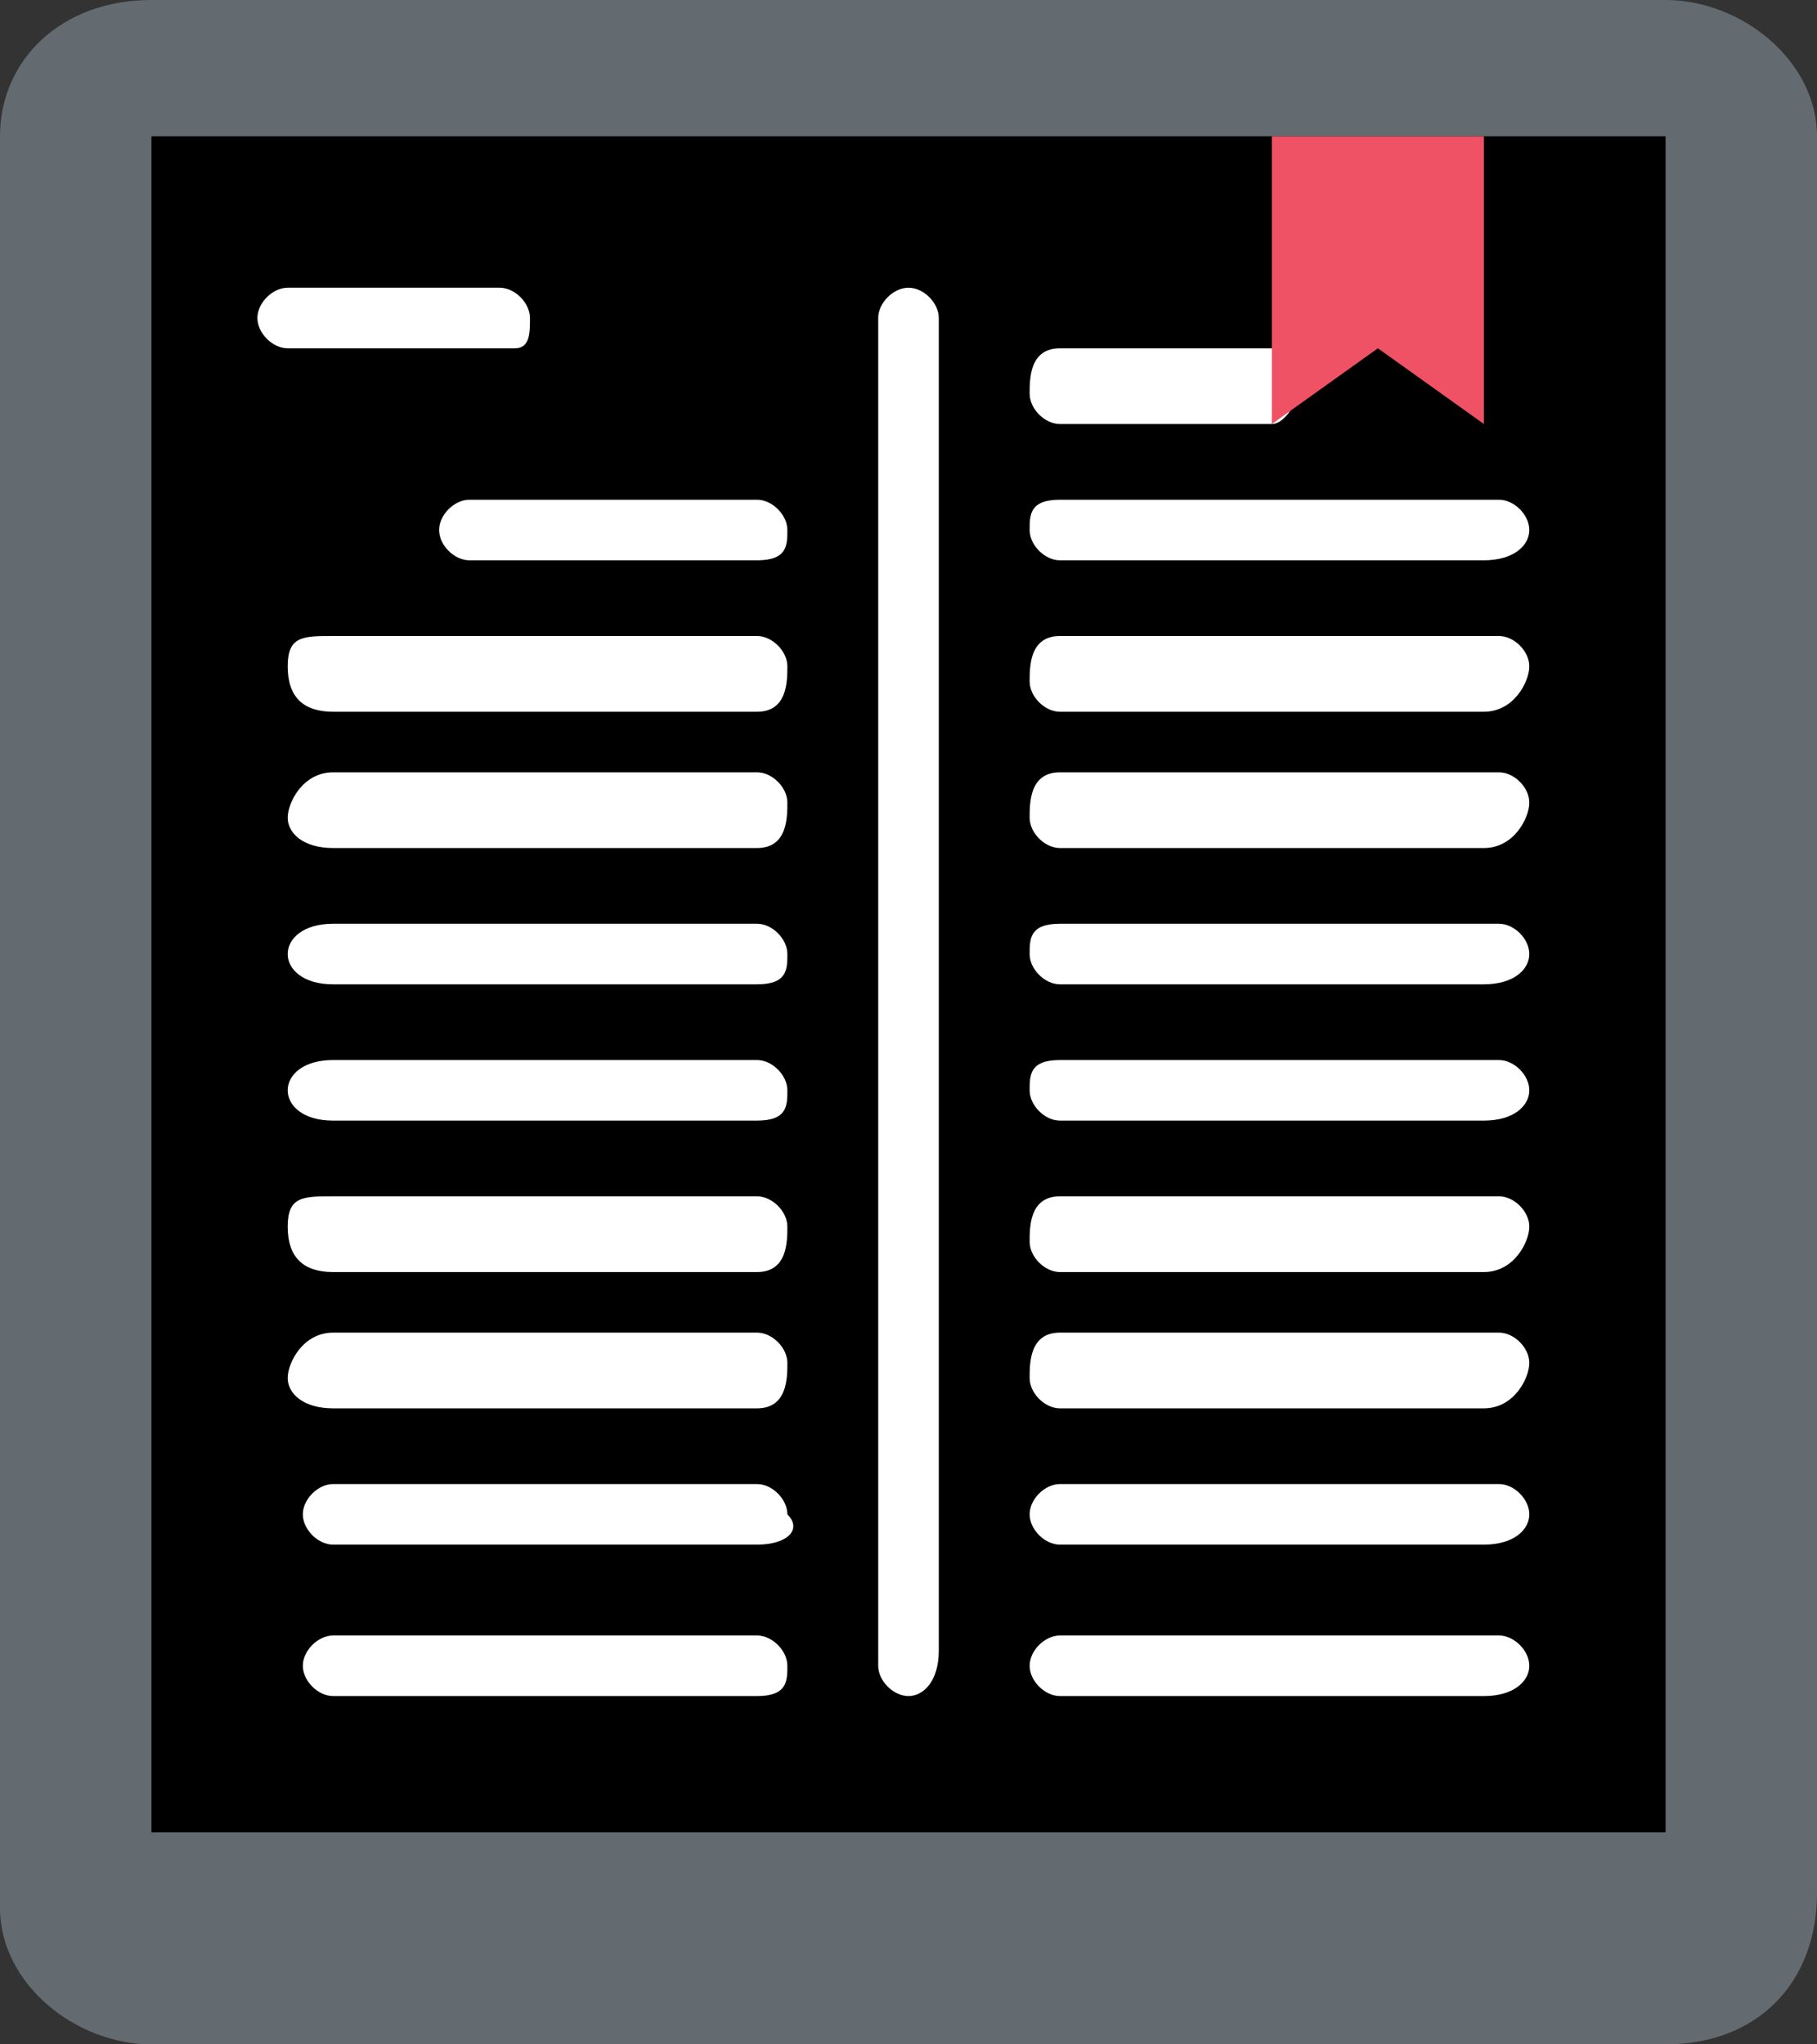 <?xml version="1.0" encoding="utf-8"?>
<!-- Generator: Adobe Illustrator 22.0.1, SVG Export Plug-In . SVG Version: 6.00 Build 0)  -->
<svg version="1.1" id="Layer_1" xmlns="http://www.w3.org/2000/svg" xmlns:xlink="http://www.w3.org/1999/xlink" x="0px" y="0px"
	 viewBox="0 0 12 13.5" style="enable-background:new 0 0 12 13.5;" xml:space="preserve">
<rect x="0" y="0" width="12" height="13.5" fill="#333333" stroke="none"/>
<style type="text/css">
	.st0{clip-path:url(#SVGID_2_);fill:#FFFFFF;}
	.st1{clip-path:url(#SVGID_4_);fill:#FFFFFF;}
	.st2{clip-path:url(#SVGID_6_);fill:#FFFFFF;}
	.st3{clip-path:url(#SVGID_8_);fill:#FFFFFF;}
	.st4{clip-path:url(#SVGID_10_);fill:#FFFFFF;}
	.st5{clip-path:url(#SVGID_12_);fill:#FFFFFF;}
	.st6{clip-path:url(#SVGID_14_);fill:#FFFFFF;}
	.st7{clip-path:url(#SVGID_16_);fill:#FFFFFF;}
	.st8{clip-path:url(#SVGID_18_);fill:#FFFFFF;}
	.st9{clip-path:url(#SVGID_20_);fill:#FFFFFF;}
	.st10{clip-path:url(#SVGID_22_);fill:#636B70;}
	.st11{clip-path:url(#SVGID_22_);}
	.st12{clip-path:url(#SVGID_22_);fill:#FFFFFF;}
	.st13{clip-path:url(#SVGID_22_);fill:#EE5264;}
	.st14{clip-path:url(#SVGID_24_);fill:#FFFFFF;}
	.st15{clip-path:url(#SVGID_24_);fill:#393536;}
</style>
<g>
	<defs>
		<rect id="SVGID_21_" width="12" height="13.5"/>
	</defs>
	<clipPath id="SVGID_2_">
		<use xlink:href="#SVGID_21_"  style="overflow:visible;"/>
	</clipPath>
	<path style="clip-path:url(#SVGID_2_);fill:#636B70;" d="M11,13.5H1c-0.5,0-1-0.4-1-0.9V0.9C0,0.4,0.4,0,1,0H11c0.5,0,1,0.4,1,0.9
		v11.6C12,13.1,11.6,13.5,11,13.5"/>
	<polyline style="clip-path:url(#SVGID_2_);" points="11,12.1 1,12.1 1,0.9 11,0.9 11,12.1 	"/>
	<path class="st0" d="M6,11.2c-0.1,0-0.2-0.1-0.2-0.2V2.1C5.8,2,5.9,1.9,6,1.9c0.1,0,0.2,0.1,0.2,0.2v8.8C6.2,11.1,6.1,11.2,6,11.2"
		/>
	<path class="st0" d="M5,3.7H3.1C3,3.7,2.9,3.6,2.9,3.5S3,3.3,3.1,3.3H5c0.1,0,0.2,0.1,0.2,0.2S5.2,3.7,5,3.7"/>
	<path class="st0" d="M5,4.7H2.2C2,4.7,1.9,4.6,1.9,4.4S2,4.2,2.2,4.2H5c0.1,0,0.2,0.1,0.2,0.2S5.2,4.7,5,4.7"/>
	<path class="st0" d="M5,5.6H2.2C2,5.6,1.9,5.5,1.9,5.4S2,5.1,2.2,5.1H5c0.1,0,0.2,0.1,0.2,0.2S5.2,5.6,5,5.6"/>
	<path class="st0" d="M5,6.5H2.2C2,6.5,1.9,6.4,1.9,6.3S2,6.1,2.2,6.1H5c0.1,0,0.2,0.1,0.2,0.2S5.2,6.5,5,6.5"/>
	<path class="st0" d="M5,7.4H2.2C2,7.4,1.9,7.3,1.9,7.2S2,7,2.2,7H5c0.1,0,0.2,0.1,0.2,0.2S5.2,7.4,5,7.4"/>
	<path class="st0" d="M5,8.4H2.2C2,8.4,1.9,8.3,1.9,8.1S2,7.9,2.2,7.9H5c0.1,0,0.2,0.1,0.2,0.2S5.2,8.4,5,8.4"/>
	<path class="st0" d="M5,9.3H2.2C2,9.3,1.9,9.2,1.9,9.1S2,8.8,2.2,8.8H5c0.1,0,0.2,0.1,0.2,0.2S5.2,9.3,5,9.3"/>
	<path class="st0" d="M5,10.2H2.2c-0.1,0-0.2-0.1-0.2-0.2c0-0.1,0.1-0.2,0.2-0.2H5c0.1,0,0.2,0.1,0.2,0.2C5.3,10.1,5.2,10.2,5,10.2"
		/>
	<path class="st0" d="M5,11.2H2.2c-0.1,0-0.2-0.1-0.2-0.2s0.1-0.2,0.2-0.2H5c0.1,0,0.2,0.1,0.2,0.2S5.2,11.2,5,11.2"/>
	<path class="st0" d="M8.4,2.8H7c-0.1,0-0.2-0.1-0.2-0.2S6.8,2.3,7,2.3h1.4c0.1,0,0.2,0.1,0.2,0.2S8.5,2.8,8.4,2.8"/>
	<path class="st0" d="M9.8,3.7H7c-0.1,0-0.2-0.1-0.2-0.2S6.8,3.3,7,3.3h2.9c0.1,0,0.2,0.1,0.2,0.2S10,3.7,9.8,3.7"/>
	<path class="st0" d="M9.8,4.7H7c-0.1,0-0.2-0.1-0.2-0.2S6.8,4.2,7,4.2h2.9c0.1,0,0.2,0.1,0.2,0.2S10,4.7,9.8,4.7"/>
	<path class="st0" d="M9.8,5.6H7c-0.1,0-0.2-0.1-0.2-0.2S6.8,5.1,7,5.1h2.9c0.1,0,0.2,0.1,0.2,0.2S10,5.6,9.8,5.6"/>
	<path class="st0" d="M9.8,6.5H7c-0.1,0-0.2-0.1-0.2-0.2S6.8,6.1,7,6.1h2.9c0.1,0,0.2,0.1,0.2,0.2S10,6.5,9.8,6.5"/>
	<path class="st0" d="M9.8,7.4H7c-0.1,0-0.2-0.1-0.2-0.2S6.8,7,7,7h2.9c0.1,0,0.2,0.1,0.2,0.2S10,7.4,9.8,7.4"/>
	<path class="st0" d="M9.8,8.4H7c-0.1,0-0.2-0.1-0.2-0.2S6.8,7.9,7,7.9h2.9c0.1,0,0.2,0.1,0.2,0.2S10,8.4,9.8,8.4"/>
	<path class="st0" d="M9.8,9.3H7c-0.1,0-0.2-0.1-0.2-0.2S6.8,8.8,7,8.8h2.9c0.1,0,0.2,0.1,0.2,0.2S10,9.3,9.8,9.3"/>
	<path class="st0" d="M9.8,10.2H7c-0.1,0-0.2-0.1-0.2-0.2c0-0.1,0.1-0.2,0.2-0.2h2.9c0.1,0,0.2,0.1,0.2,0.2
		C10.1,10.1,10,10.2,9.8,10.2"/>
	<path class="st0" d="M9.8,11.2H7c-0.1,0-0.2-0.1-0.2-0.2s0.1-0.2,0.2-0.2h2.9c0.1,0,0.2,0.1,0.2,0.2S10,11.2,9.8,11.2"/>
	<path class="st0" d="M3.4,2.3H1.9c-0.1,0-0.2-0.1-0.2-0.2s0.1-0.2,0.2-0.2h1.4c0.1,0,0.2,0.1,0.2,0.2S3.5,2.3,3.4,2.3"/>
	<polyline style="clip-path:url(#SVGID_2_);fill:#EE5264;" points="9.8,2.8 9.1,2.3 8.4,2.8 8.4,0.9 9.8,0.9 9.8,2.8 	"/>
</g>
</svg>
